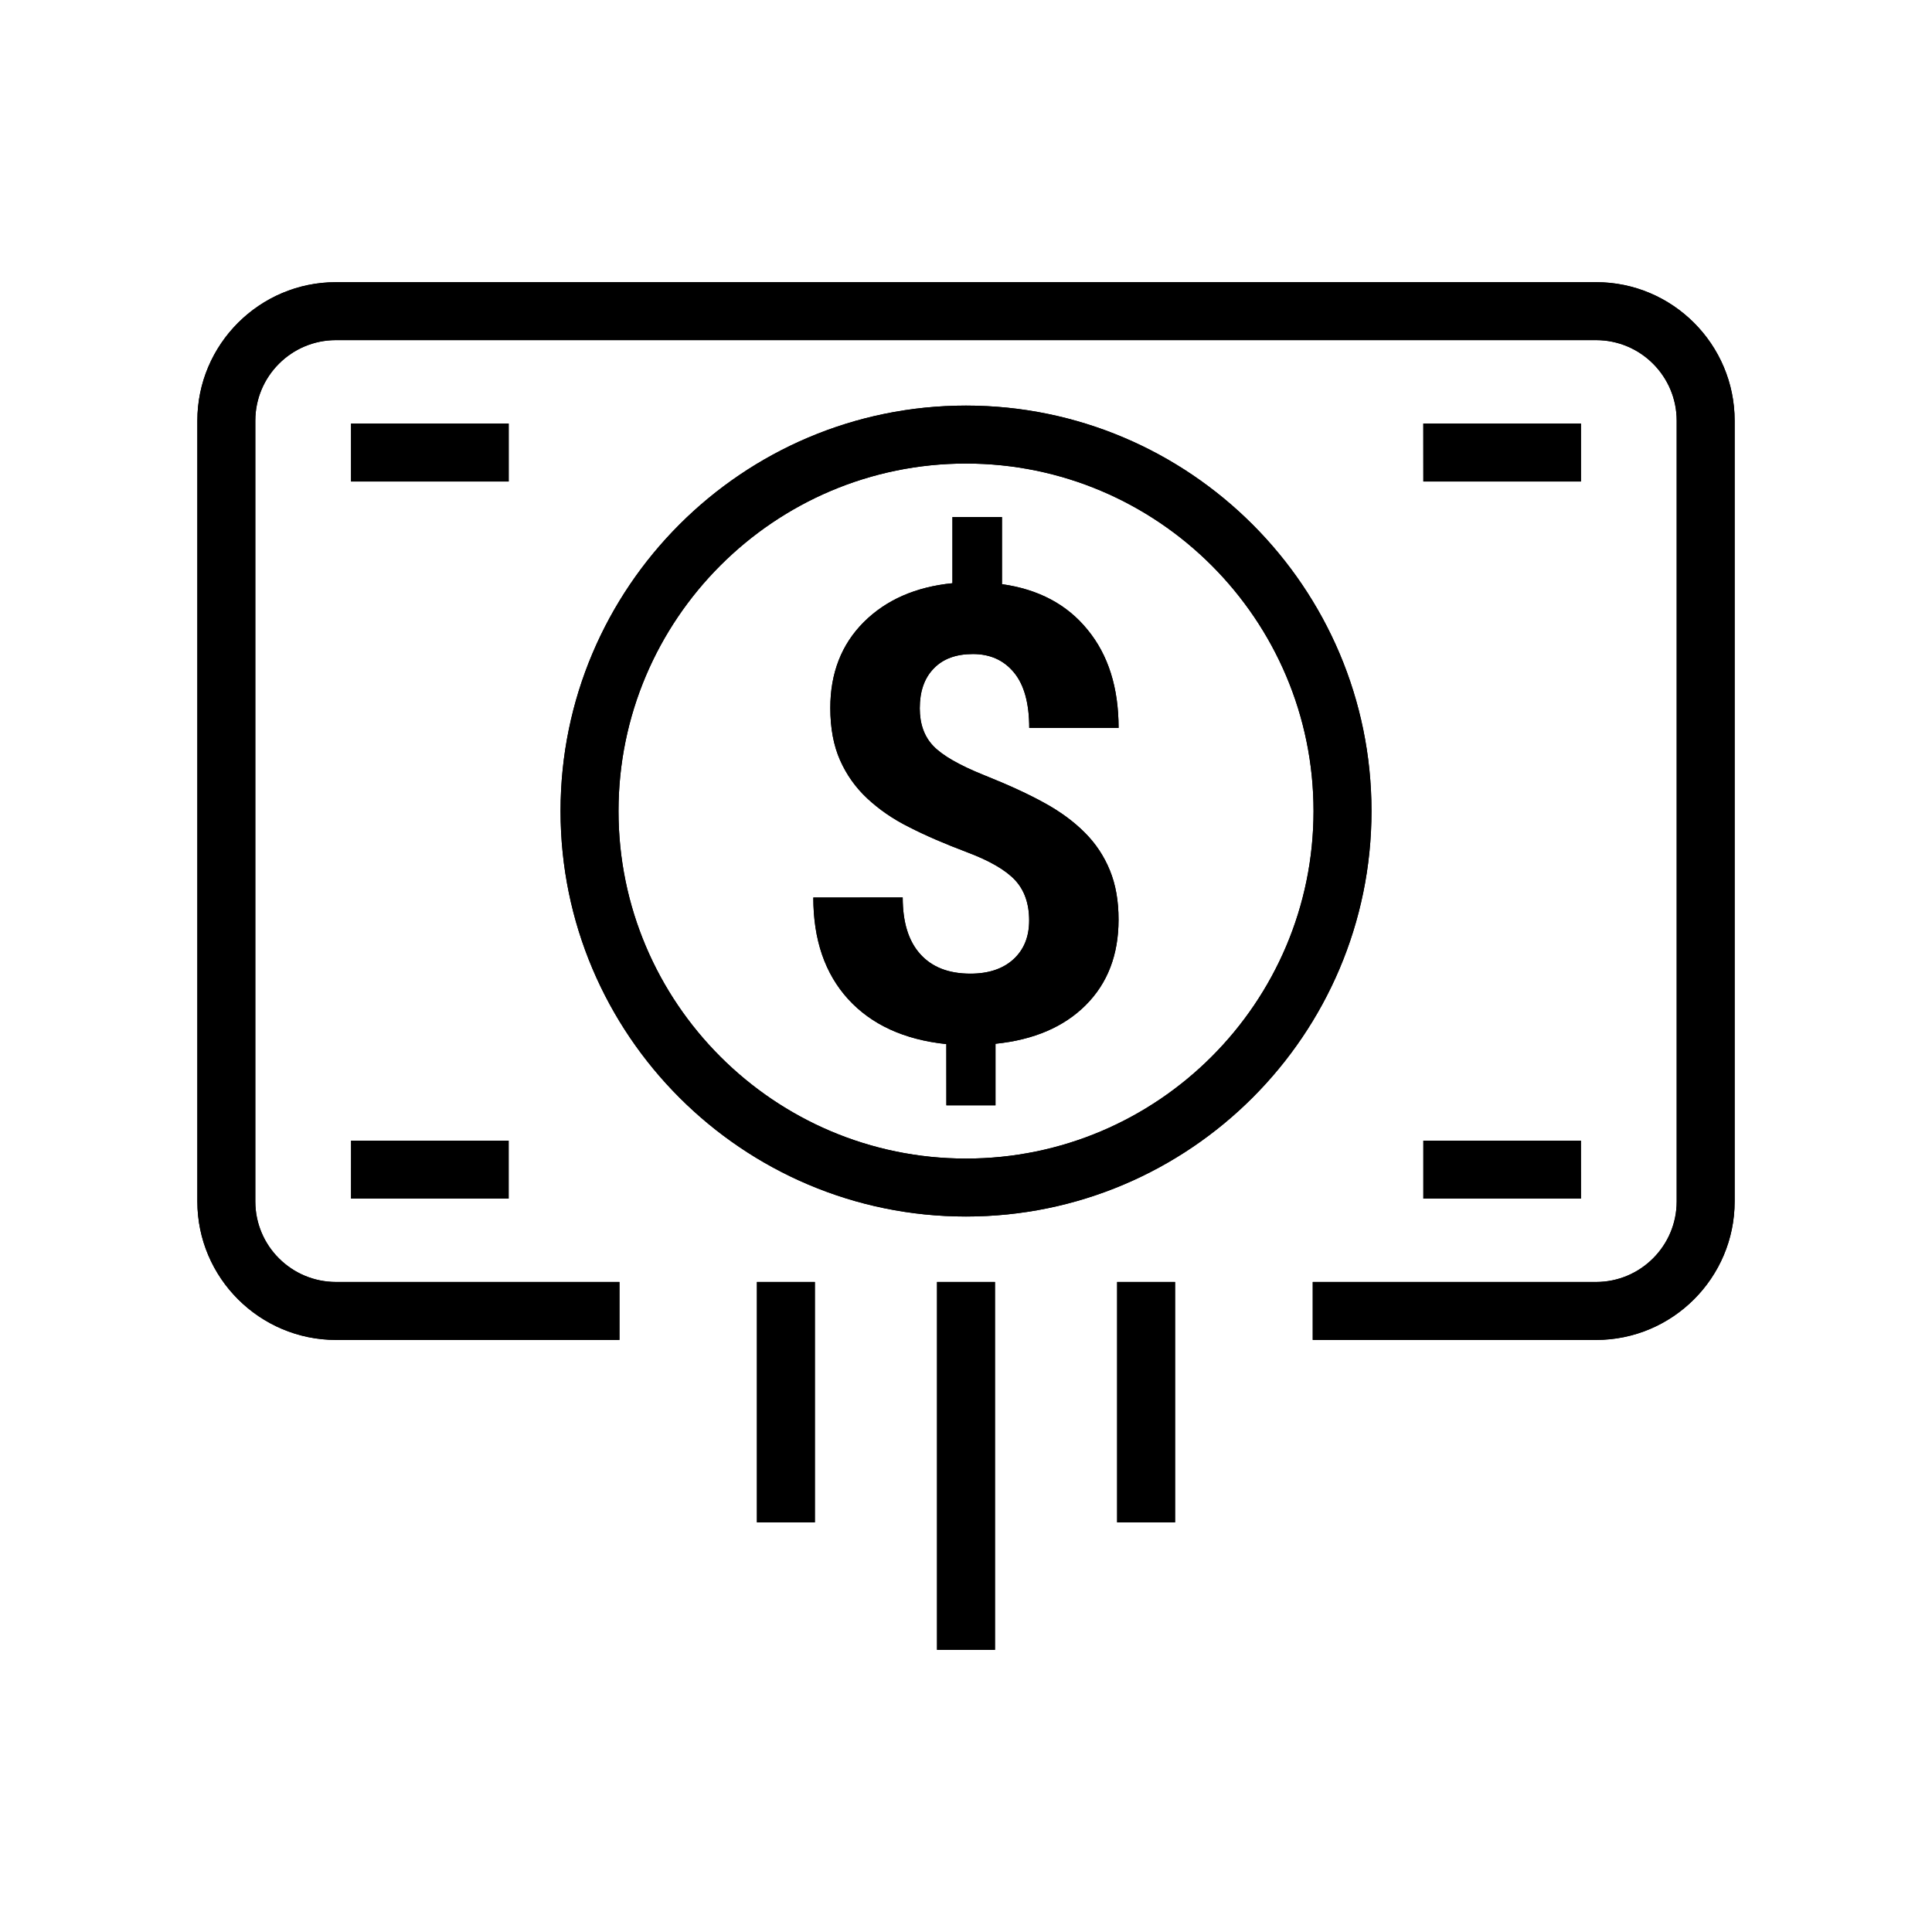 <svg xmlns="http://www.w3.org/2000/svg" xmlns:xlink="http://www.w3.org/1999/xlink" version="1.1" x="0px" y="0px" viewBox="0 0 100 100" enable-background="new 0 0 100 100" xml:space="preserve" style="max-width:100%" height="100%"><path d="M50,20.993c-11.572,0-20.986,9.416-20.986,20.988c0,11.573,9.416,20.986,20.986,20.986c11.572,0,20.988-9.414,20.988-20.986  S61.572,20.993,50,20.993z M50,59.967c-9.918,0-17.988-8.067-17.986-17.986c0-9.918,8.068-17.988,17.986-17.988  s17.988,8.069,17.988,17.988C67.988,51.898,59.918,59.968,50,59.967z M82.615,14.605l-65.232,0.001  c-3.941,0-7.168,3.216-7.168,7.169v40.411c0,3.954,3.227,7.169,7.18,7.169h14.668v-3H17.395c-2.311,0-4.18-1.87-4.18-4.169V21.775  c0-2.299,1.871-4.17,4.168-4.17h65.232c2.301,0,4.17,1.871,4.17,4.17v40.411c0,2.299-1.871,4.168-4.17,4.169H67.947v3h14.668  c3.953,0,7.17-3.216,7.17-7.169V21.775C89.785,17.822,86.568,14.605,82.615,14.605z M50.359,33.853c0.889,0,1.596,0.317,2.121,0.952  c0.527,0.635,0.793,1.592,0.793,2.873h4.625c0-2.081-0.531-3.773-1.604-5.081c-1.064-1.313-2.543-2.095-4.432-2.361v-3.474h-2.564  v3.425c-1.908,0.191-3.438,0.865-4.592,2.016c-1.152,1.153-1.729,2.637-1.729,4.438c0,1.046,0.168,1.945,0.504,2.705  c0.336,0.758,0.805,1.417,1.404,1.977c0.604,0.563,1.316,1.063,2.17,1.488c0.846,0.434,1.848,0.866,3.012,1.305  c1.162,0.438,1.982,0.915,2.473,1.438c0.482,0.519,0.729,1.214,0.729,2.089c0,0.843-0.271,1.512-0.813,2.009  c-0.545,0.496-1.287,0.744-2.227,0.744c-1.131,0.001-1.998-0.339-2.605-1.021c-0.604-0.676-0.9-1.646-0.9-2.921l-4.627,0.001  c0,2.188,0.602,3.939,1.803,5.259c1.201,1.316,2.895,2.1,5.082,2.328l0.002,3.169l2.543-0.001v-3.185  c1.982-0.203,3.541-0.871,4.672-2.002s1.697-2.604,1.697-4.418c0.002-0.97-0.148-1.82-0.449-2.555  c-0.297-0.729-0.729-1.386-1.293-1.949c-0.566-0.57-1.26-1.083-2.084-1.536c-0.818-0.454-1.867-0.938-3.145-1.448  c-1.273-0.512-2.146-1.014-2.615-1.504c-0.471-0.491-0.703-1.145-0.703-1.952c0-0.875,0.238-1.562,0.721-2.057  C48.809,34.1,49.484,33.853,50.359,33.853z M26.328,62.039v-3h-8.156l-0.002,3H26.328z M26.33,21.922h-8.16v3h8.16V21.922z   M73.672,62.039h8.158l-0.002-3h-8.156V62.039z M81.83,21.923h-8.16l0.002,3h8.158V21.923L81.83,21.923z M39.178,78.797h3V66.354h-3  V78.797z M57.822,78.797h3V66.354h-3V78.797z M48.5,85.395h3V66.355h-3V85.395z" style="" fill="currentColor"></path>
<path d="M50,20.993c-11.572,0-20.986,9.416-20.986,20.988c0,11.573,9.416,20.986,20.986,20.986c11.572,0,20.988-9.414,20.988-20.986  S61.572,20.993,50,20.993z M50,59.967c-9.918,0-17.988-8.067-17.986-17.986c0-9.918,8.068-17.988,17.986-17.988  s17.988,8.069,17.988,17.988C67.988,51.898,59.918,59.968,50,59.967z M82.615,14.605l-65.232,0.001  c-3.941,0-7.168,3.216-7.168,7.169v40.411c0,3.954,3.227,7.169,7.18,7.169h14.668v-3H17.395c-2.311,0-4.18-1.87-4.18-4.169V21.775  c0-2.299,1.871-4.17,4.168-4.17h65.232c2.301,0,4.17,1.871,4.17,4.17v40.411c0,2.299-1.871,4.168-4.17,4.169H67.947v3h14.668  c3.953,0,7.17-3.216,7.17-7.169V21.775C89.785,17.822,86.568,14.605,82.615,14.605z M50.359,33.853c0.889,0,1.596,0.317,2.121,0.952  c0.527,0.635,0.793,1.592,0.793,2.873h4.625c0-2.081-0.531-3.773-1.604-5.081c-1.064-1.313-2.543-2.095-4.432-2.361v-3.474h-2.564  v3.425c-1.908,0.191-3.438,0.865-4.592,2.016c-1.152,1.153-1.729,2.637-1.729,4.438c0,1.046,0.168,1.945,0.504,2.705  c0.336,0.758,0.805,1.417,1.404,1.977c0.604,0.563,1.316,1.063,2.17,1.488c0.846,0.434,1.848,0.866,3.012,1.305  c1.162,0.438,1.982,0.915,2.473,1.438c0.482,0.519,0.729,1.214,0.729,2.089c0,0.843-0.271,1.512-0.813,2.009  c-0.545,0.496-1.287,0.744-2.227,0.744c-1.131,0.001-1.998-0.339-2.605-1.021c-0.604-0.676-0.9-1.646-0.9-2.921l-4.627,0.001  c0,2.188,0.602,3.939,1.803,5.259c1.201,1.316,2.895,2.1,5.082,2.328l0.002,3.169l2.543-0.001v-3.185  c1.982-0.203,3.541-0.871,4.672-2.002s1.697-2.604,1.697-4.418c0.002-0.97-0.148-1.82-0.449-2.555  c-0.297-0.729-0.729-1.386-1.293-1.949c-0.566-0.57-1.26-1.083-2.084-1.536c-0.818-0.454-1.867-0.938-3.145-1.448  c-1.273-0.512-2.146-1.014-2.615-1.504c-0.471-0.491-0.703-1.145-0.703-1.952c0-0.875,0.238-1.562,0.721-2.057  C48.809,34.1,49.484,33.853,50.359,33.853z M26.328,62.039v-3h-8.156l-0.002,3H26.328z M26.33,21.922h-8.16v3h8.16V21.922z   M73.672,62.039h8.158l-0.002-3h-8.156V62.039z M81.83,21.923h-8.16l0.002,3h8.158V21.923L81.83,21.923z M39.178,78.797h3V66.354h-3  V78.797z M57.822,78.797h3V66.354h-3V78.797z M48.5,85.395h3V66.355h-3V85.395z" style="" fill="currentColor"></path></svg>